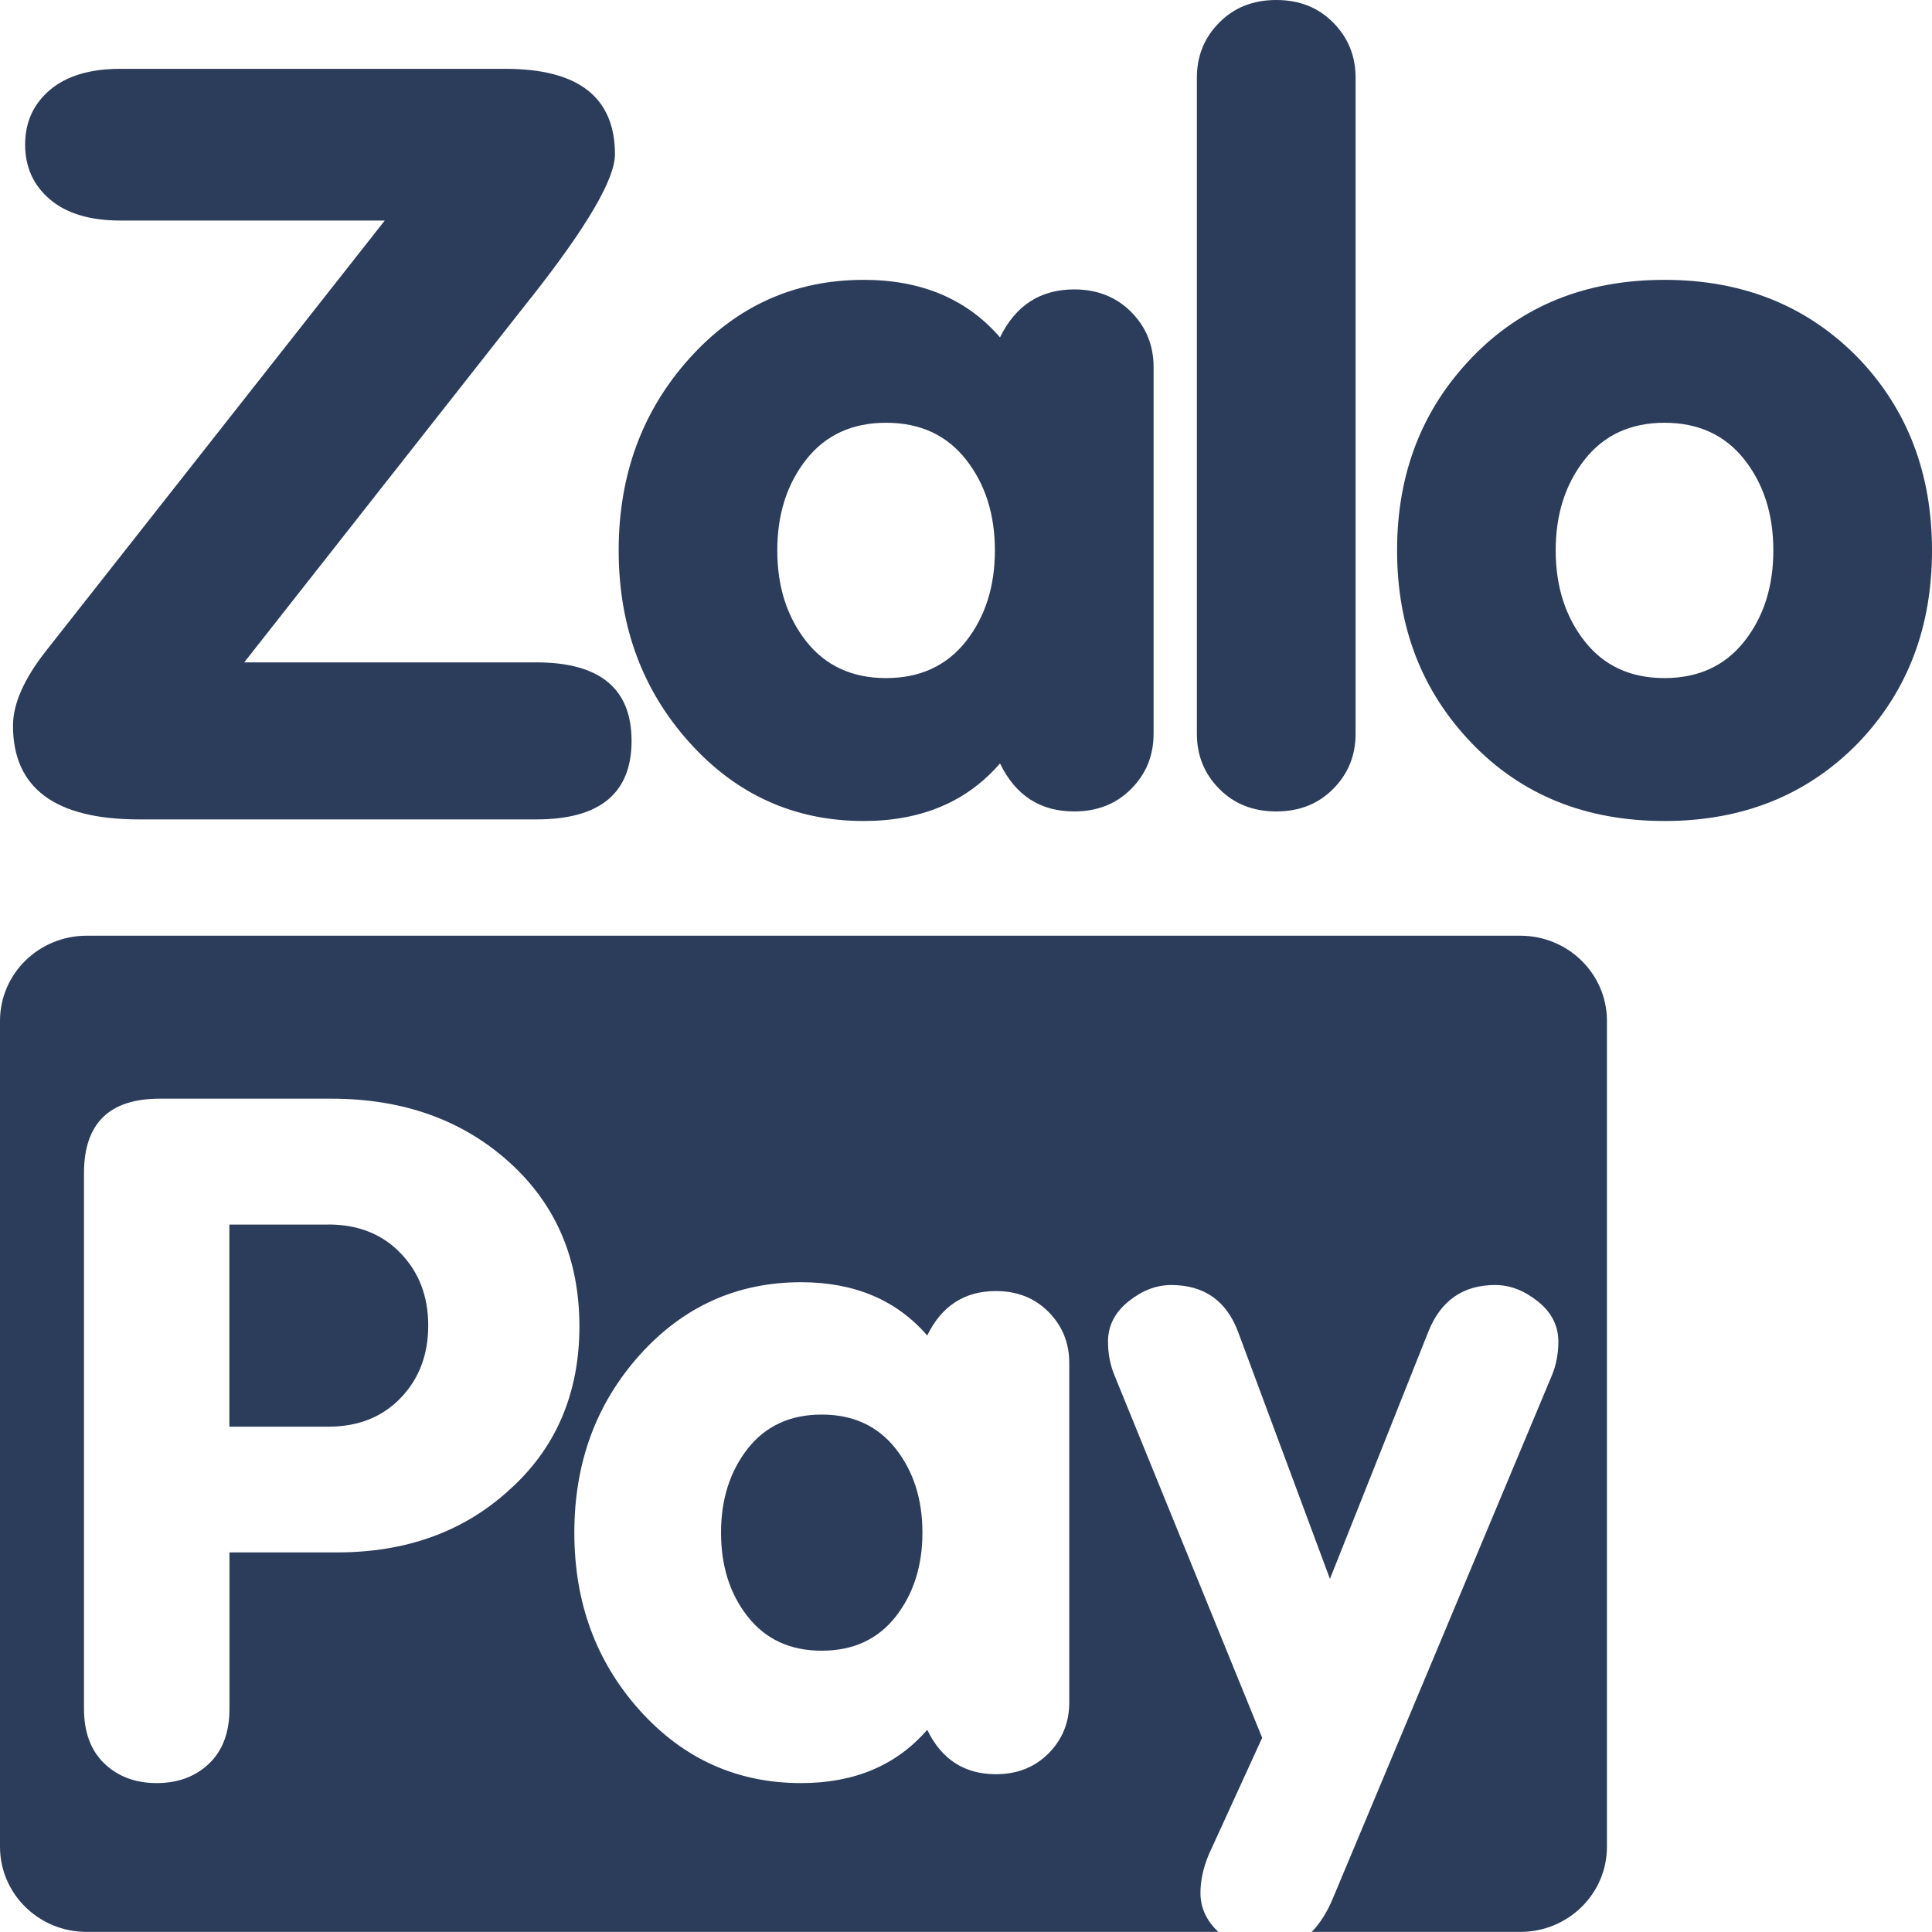 <svg width="40" height="40" viewBox="0 0 40 40" fill="none" xmlns="http://www.w3.org/2000/svg">
<g clip-path="url(#clip0_701_310)">
<path d="M23.42 6.459C23.111 6.149 22.719 5.992 22.24 5.992C21.538 5.992 21.026 6.324 20.704 6.985C20.016 6.19 19.076 5.794 17.882 5.794C16.45 5.794 15.246 6.337 14.271 7.423C13.296 8.509 12.809 9.834 12.809 11.396C12.809 12.957 13.296 14.283 14.271 15.369C15.246 16.455 16.452 16.998 17.882 16.998C19.074 16.998 20.016 16.601 20.704 15.806C21.026 16.47 21.538 16.8 22.24 16.8C22.717 16.8 23.11 16.645 23.42 16.333C23.729 16.023 23.884 15.641 23.884 15.191V7.601C23.884 7.151 23.729 6.771 23.42 6.459ZM19.999 13.278C19.599 13.784 19.047 14.039 18.345 14.039C17.644 14.039 17.093 13.786 16.692 13.278C16.292 12.769 16.093 12.144 16.093 11.396C16.093 10.648 16.292 10.023 16.692 9.514C17.091 9.008 17.642 8.753 18.345 8.753C19.049 8.753 19.598 9.006 19.999 9.514C20.398 10.021 20.598 10.648 20.598 11.396C20.598 12.144 20.398 12.771 19.999 13.278Z" fill="#2C3D5B"/>
<path d="M27.602 16.333C27.293 16.645 26.901 16.8 26.424 16.8C25.947 16.8 25.552 16.645 25.244 16.333C24.935 16.023 24.78 15.642 24.78 15.191V1.609C24.78 1.159 24.935 0.777 25.244 0.467C25.552 0.155 25.945 0 26.424 0C26.902 0 27.293 0.155 27.602 0.467C27.911 0.779 28.066 1.16 28.066 1.609V15.191C28.066 15.642 27.911 16.023 27.602 16.333Z" fill="#2C3D5B"/>
<path d="M38.484 7.423C37.431 6.337 36.09 5.794 34.462 5.794C32.833 5.794 31.504 6.33 30.473 7.403C29.44 8.476 28.925 9.806 28.925 11.396C28.925 12.986 29.44 14.316 30.473 15.389C31.505 16.462 32.833 16.998 34.462 16.998C36.09 16.998 37.431 16.455 38.484 15.369C39.495 14.309 40 12.986 40 11.396C40 9.806 39.495 8.483 38.484 7.423ZM36.115 13.278C35.716 13.784 35.163 14.039 34.462 14.039C33.76 14.039 33.209 13.786 32.81 13.278C32.41 12.769 32.209 12.144 32.209 11.396C32.209 10.648 32.408 10.023 32.81 9.514C33.209 9.008 33.76 8.753 34.462 8.753C35.163 8.753 35.714 9.006 36.115 9.514C36.515 10.021 36.715 10.648 36.715 11.396C36.715 12.144 36.515 12.771 36.115 13.278Z" fill="#2C3D5B"/>
<path d="M10.991 6.17C12.151 4.698 12.732 3.707 12.732 3.196C12.732 2.015 11.976 1.425 10.464 1.425H2.491C1.865 1.425 1.38 1.57 1.036 1.86C0.692 2.152 0.52 2.53 0.52 2.994C0.52 3.458 0.692 3.839 1.036 4.13C1.38 4.42 1.863 4.566 2.491 4.566H7.966L0.955 13.473C0.497 14.055 0.269 14.572 0.269 15.023C0.269 16.317 1.14 16.965 2.881 16.965H11.105C12.419 16.965 13.076 16.424 13.076 15.339C13.076 14.255 12.419 13.714 11.105 13.714H5.056L10.989 6.17H10.991Z" fill="#2C3D5B"/>
<path d="M6.797 25.354H4.749V29.538H6.797C7.413 29.538 7.912 29.34 8.293 28.946C8.674 28.551 8.866 28.051 8.866 27.445C8.866 26.839 8.674 26.339 8.293 25.945C7.912 25.55 7.413 25.352 6.797 25.352V25.354Z" fill="#2C3D5B"/>
<path d="M17.012 29.287C16.363 29.287 15.852 29.522 15.483 29.99C15.114 30.459 14.928 31.04 14.928 31.732C14.928 32.423 15.112 33.005 15.483 33.473C15.854 33.942 16.363 34.176 17.012 34.176C17.662 34.176 18.172 33.942 18.542 33.473C18.911 33.003 19.098 32.423 19.098 31.732C19.098 31.04 18.913 30.461 18.542 29.99C18.171 29.522 17.66 29.287 17.012 29.287Z" fill="#2C3D5B"/>
<path d="M31.477 19.373H1.793C0.802 19.373 0 20.163 0 21.136V38.235C0 39.209 0.802 39.998 1.793 39.998H25.225C24.978 39.767 24.854 39.498 24.854 39.19C24.854 38.937 24.911 38.673 25.027 38.395L26.132 35.979L23.075 28.477C22.986 28.262 22.94 28.029 22.94 27.777C22.94 27.45 23.081 27.173 23.363 26.945C23.645 26.719 23.939 26.605 24.248 26.605C24.926 26.605 25.388 26.927 25.631 27.569L27.535 32.689L29.573 27.569C29.83 26.927 30.29 26.605 30.956 26.605C31.264 26.605 31.559 26.719 31.841 26.945C32.123 27.171 32.264 27.448 32.264 27.777C32.264 28.029 32.219 28.262 32.13 28.477L27.604 39.284C27.48 39.586 27.33 39.823 27.157 39.998H31.477C32.467 39.998 33.27 39.209 33.27 38.235V21.136C33.27 20.163 32.467 19.373 31.477 19.373ZM10.511 30.878C9.574 31.72 8.396 32.141 6.979 32.141H4.751V35.378C4.751 35.865 4.61 36.243 4.33 36.512C4.049 36.781 3.687 36.917 3.245 36.917C2.804 36.917 2.443 36.781 2.161 36.512C1.88 36.243 1.739 35.865 1.739 35.378V24.288C1.739 23.261 2.261 22.747 3.305 22.747H6.858C8.343 22.747 9.571 23.185 10.541 24.06C11.511 24.934 11.996 26.07 11.996 27.463C11.996 28.857 11.501 30.009 10.511 30.877V30.878ZM22.138 35.245C22.138 35.662 21.995 36.014 21.71 36.301C21.423 36.59 21.06 36.733 20.619 36.733C19.969 36.733 19.495 36.428 19.197 35.814C18.559 36.55 17.689 36.917 16.586 36.917C15.262 36.917 14.147 36.415 13.244 35.41C12.341 34.404 11.891 33.178 11.891 31.732C11.891 30.286 12.342 29.059 13.244 28.054C14.147 27.049 15.262 26.547 16.586 26.547C17.689 26.547 18.561 26.915 19.197 27.65C19.495 27.038 19.969 26.73 20.619 26.73C21.06 26.73 21.424 26.874 21.71 27.163C21.995 27.452 22.138 27.803 22.138 28.221V35.245Z" fill="#2C3D5B"/>
</g>
<defs>
<clipPath id="clip0_701_310">
<rect width="40" height="40" fill="white"/>
</clipPath>
</defs>
</svg>
